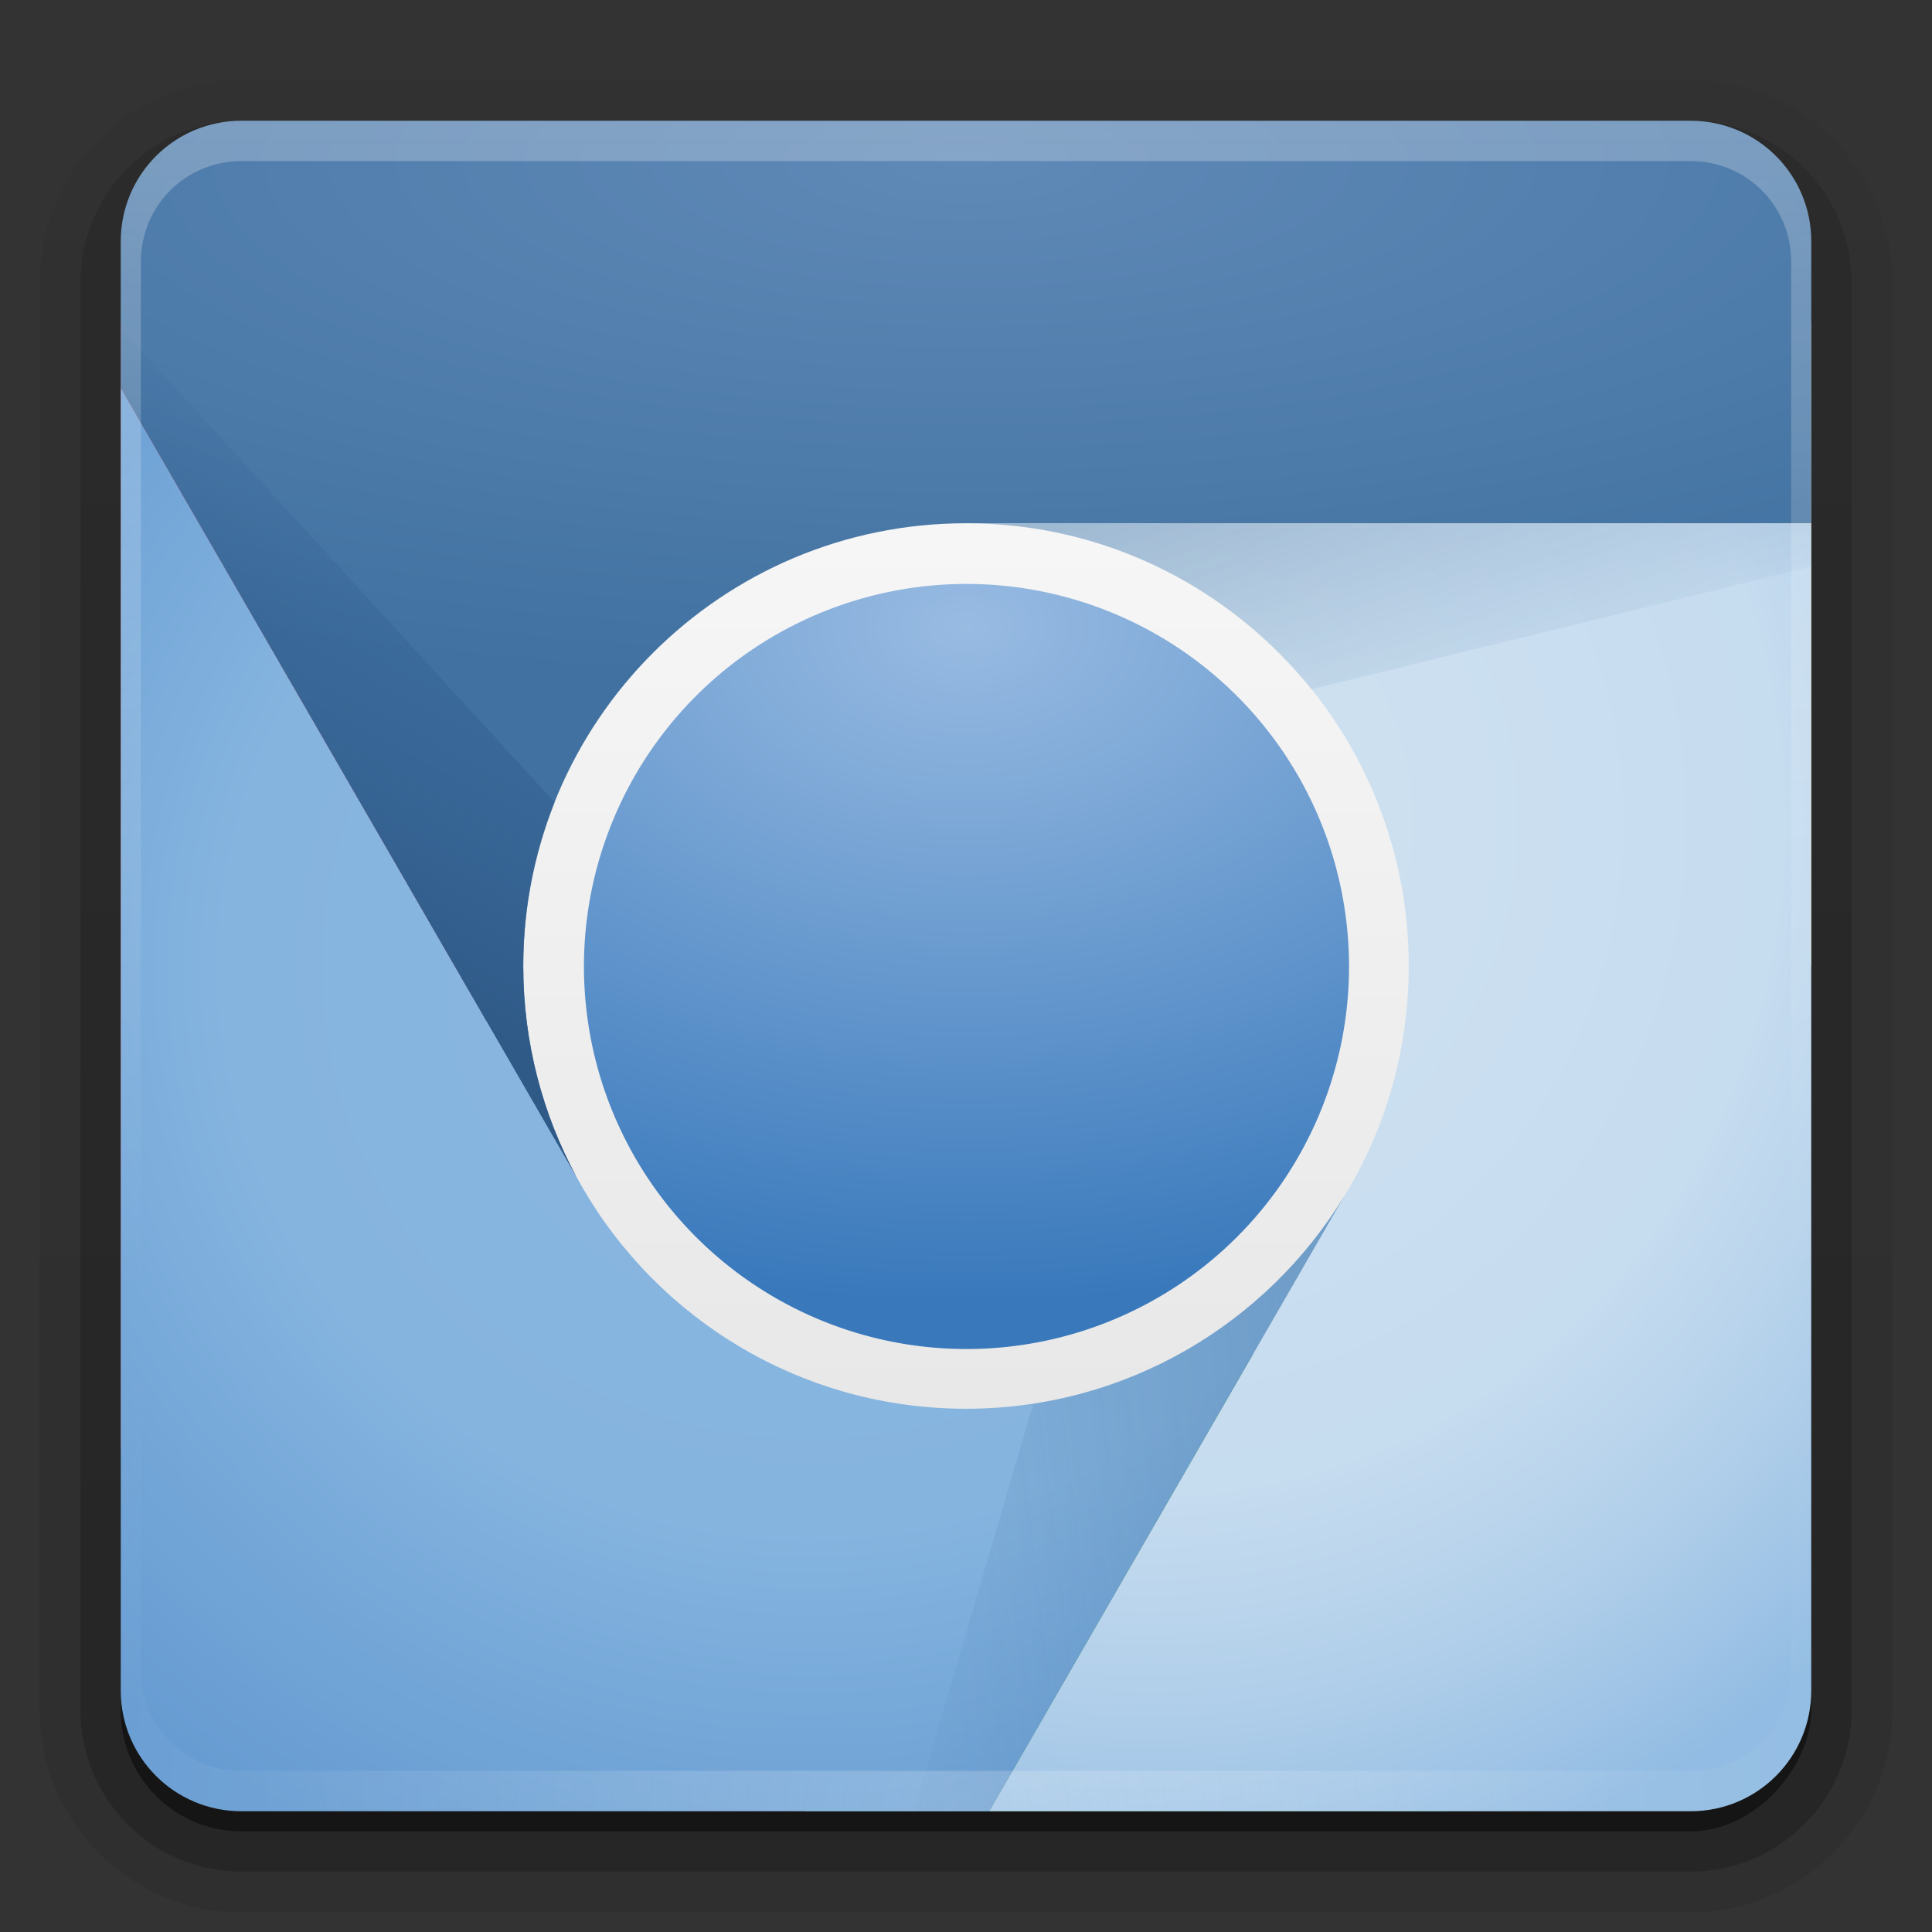 <svg height="96" width="96" xmlns="http://www.w3.org/2000/svg" xmlns:xlink="http://www.w3.org/1999/xlink"><rect width="100%" height="100%" fill="#333333" stroke="none"/><linearGradient id="a"><stop offset="0" stop-color="#2f5a88"/><stop offset="1" stop-color="#346396" stop-opacity="0"/></linearGradient><linearGradient id="b"><stop offset="0" stop-color="#fefefe"/><stop offset="1" stop-color="#fefefe" stop-opacity="0"/></linearGradient><linearGradient id="c"><stop offset="0" stop-color="#e0e0e0"/><stop offset="1" stop-color="#fefefe"/></linearGradient><linearGradient id="d" gradientUnits="userSpaceOnUse" x1="36.357" x2="36.357" xlink:href="#b" y1="6" y2="63.893"/><radialGradient id="e" cx="48" cy="90.172" gradientTransform="matrix(1.157 0 0 .996 -7.551 .197)" gradientUnits="userSpaceOnUse" r="42" xlink:href="#b"/><linearGradient id="f" gradientUnits="userSpaceOnUse" x1="158" x2="158" xlink:href="#c" y1="90" y2="5.988"/><linearGradient id="g" gradientTransform="matrix(1.006 0 0 .994 100 0)" gradientUnits="userSpaceOnUse" x1="45.448" x2="45.448" y1="92.54" y2="7.017"><stop offset="0"/><stop offset="1" stop-opacity=".588"/></linearGradient><linearGradient id="h" gradientTransform="matrix(1.024 0 0 1.012 -1.143 -98.071)" gradientUnits="userSpaceOnUse" x1="32.251" x2="32.251" xlink:href="#g" y1="6.132" y2="90.239"/><linearGradient id="i" gradientTransform="translate(0 -97)" gradientUnits="userSpaceOnUse" x1="32.251" x2="32.251" xlink:href="#g" y1="6.132" y2="90.239"/><radialGradient id="j" cx="45.438" cy="37.516" gradientTransform="matrix(0 1.778 -2.667 0 148.043 -47)" gradientUnits="userSpaceOnUse" r="16"><stop offset="0" stop-color="#98bbe2"/><stop offset="1" stop-color="#3878bb"/></radialGradient><radialGradient id="k" cx="48" cy="-6.55" gradientTransform="matrix(1.905 0 0 .625 -43.429 12.094)" gradientUnits="userSpaceOnUse" r="42"><stop offset="0" stop-color="#5f89b7"/><stop offset="1" stop-color="#4071a0"/></radialGradient><radialGradient id="l" cx="30.792" cy="55.203" gradientTransform="matrix(0 1.612 -1.666 0 132.202 -1.574)" gradientUnits="userSpaceOnUse" r="30.406"><stop offset="0" stop-color="#89b7e1"/><stop offset=".574" stop-color="#85b4df"/><stop offset=".75" stop-color="#77a9d9"/><stop offset="1" stop-color="#679cd2"/></radialGradient><radialGradient id="m" cx="80.272" cy="57.493" gradientTransform="matrix(0 2.604 -2.452 0 198.108 -168.177)" gradientUnits="userSpaceOnUse" r="21"><stop offset="0" stop-color="#d0e2f1"/><stop offset=".609" stop-color="#c6dcef"/><stop offset=".797" stop-color="#b1cfea"/><stop offset="1" stop-color="#92bce3"/></radialGradient><linearGradient id="n" gradientTransform="matrix(0 1 -1 0 206 0)" gradientUnits="userSpaceOnUse" x1="26" x2="70" y1="48" y2="48"><stop offset="0"/><stop offset="1" stop-opacity="0"/></linearGradient><linearGradient id="o" gradientUnits="userSpaceOnUse" x1="48" x2="48" xlink:href="#c" y1="93.818" y2="2.168"/><linearGradient id="p" gradientUnits="userSpaceOnUse" x1="49.923" x2="55.387" xlink:href="#a" y1="26.065" y2="42.517"/><linearGradient id="q" gradientUnits="userSpaceOnUse" x1="63.781" x2="39.037" xlink:href="#a" y1="63.379" y2="66.37"/><linearGradient id="r" gradientUnits="userSpaceOnUse" x1="25.87" x2="36.989" xlink:href="#a" y1="51.935" y2="30.996"/><g fill="url(#h)"><path d="m12-95.031c-5.511 0-10.031 4.52-10.031 10.031v71c0 5.511 4.52 10.031 10.031 10.031h72c5.511 0 10.031-4.52 10.031-10.031v-71c0-5.511-4.52-10.031-10.031-10.031z" opacity=".08" transform="scale(1 -1)"/><path d="m12-94.031c-4.972 0-9.031 4.06-9.031 9.031v71c0 4.972 4.06 9.031 9.031 9.031h72c4.972 0 9.031-4.06 9.031-9.031v-71c0-4.972-4.06-9.031-9.031-9.031z" opacity=".1" transform="scale(1 -1)"/><path d="m12-93c-4.409 0-8 3.591-8 8v71c0 4.409 3.591 8 8 8h72c4.409 0 8-3.591 8-8v-71c0-4.409-3.591-8-8-8z" opacity=".2" transform="scale(1 -1)"/><rect height="85" opacity=".3" rx="7" transform="scale(1 -1)" width="86" x="5" y="-92"/></g><rect fill="url(#i)" height="84" opacity=".45" rx="6" transform="scale(1 -1)" width="84" x="6" y="-91"/><path d="m46 16c-3.324 0-6 2.676-6 6v5.5c2.48-.969 5.177-1.5 8-1.5 12.15 0 22 9.85 22 22h20v-22-10z" fill="#dca325"/><path d="m69.938 49.5c-.23 3.447-1.239 6.67-2.875 9.5-.08.139-.167.269-.25.406-3.859 6.35-10.839 10.594-18.812 10.594-2.828 0-5.516-.529-8-1.5v21.5h9.156 22.844v-36c0-1.806-.808-3.402-2.062-4.5z" fill="#3b9342"/><path d="m6 16v3.281 52.719h28c2.503 0 4.629-1.518 5.531-3.688-4.464-1.864-8.194-5.161-10.594-9.312-.097-.167-.189-.33-.281-.5-1.693-3.117-2.656-6.703-2.656-10.5 0-9.327 5.806-17.299 14-20.5v-5.5c0-3.324-2.676-6-6-6z" fill="#df2227"/><path d="m48 24c-13.255 0-24 10.745-24 24s10.745 24 24 24 24-10.745 24-24-10.745-24-24-24z" fill="url(#o)"/><rect fill="url(#f)" height="84" rx="6" width="84" x="116" y="6"/><path d="m12 6c-3.324 0-6 2.676-6 6v7.281l22.656 39.219c-1.693-3.117-2.656-6.703-2.656-10.5 0-12.15 9.85-22 22-22h42v-14c0-3.324-2.676-6-6-6z" fill="url(#k)"/><path d="m48 26c12.15 0 22 9.85 22 22 0 4.004-1.068 7.766-2.938 11-.08.139-.167.269-.25.406l-17.656 30.594h34.844c3.324 0 6-2.676 6-6v-58z" fill="url(#m)"/><path d="m6 19.281v64.719c0 3.324 2.676 6 6 6h37.156l17.656-30.594c-3.859 6.35-10.839 10.594-18.812 10.594-8.146 0-15.26-4.42-19.062-11-.097-.167-.189-.33-.281-.5z" fill="url(#l)"/><path d="m48 216h66v-46h-134v100h68z" fill="#f00" opacity=".5"/><path d="m67.053 249-33 57.158 39.837 23 67-116.047-86.603-50-34 58.89z" fill="#f00" opacity=".5"/><path d="m28.947 249-33-57.158-39.837 23 67 116.047 86.603-50-34-58.89z" fill="#f00" opacity=".5"/><path d="m64 48a16 16 0 1 1 -32 0 16 16 0 1 1 32 0z" fill="url(#j)" transform="matrix(1.188 0 0 1.188 -9 -9)"/><path d="m180 48c0-12.15-9.85-22-22-22s-22 9.85-22 22 9.85 22 22 22 22-9.85 22-22zm-1 0c0 11.598-9.402 21-21 21s-21-9.402-21-21 9.402-21 21-21 21 9.402 21 21z" fill="url(#n)" opacity=".1"/><path d="m48 26c6.946 0 13.124 3.223 17.156 8.25l24.844-6.094v-2.156z" fill="url(#p)" opacity=".3"/><path d="m66.812 59.406c-3.308 5.445-8.912 9.343-15.469 10.344l-5.938 20.25h3.75z" fill="url(#q)" opacity=".25"/><path d="m6 16.312v2.969l22.656 39.219c-1.693-3.117-2.656-6.703-2.656-10.5 0-2.872.561-5.609 1.562-8.125z" fill="url(#r)"/><path d="m12 90c-3.324 0-6-2.676-6-6v-2-68-2c0-.335.041-.651.094-.969.049-.296.097-.597.188-.875.01-.03.021-.064.031-.094.099-.288.235-.547.375-.812.145-.274.316-.536.5-.781s.374-.473.594-.688c.44-.428.943-.815 1.5-1.094.279-.14.573-.247.875-.344-.256.1-.487.236-.719.375-.007.004-.024-.004-.031 0-.032.019-.062.043-.094.062-.12.077-.231.164-.344.25-.106.081-.213.161-.312.25-.178.161-.347.345-.5.531-.108.13-.218.265-.312.406-.025.038-.038.086-.062.125-.065.103-.13.205-.188.312-.101.195-.206.416-.281.625-.008.022-.024.041-.031.062-.032.092-.036.187-.062.281-.03.107-.07.203-.094.312-.073.342-.125.698-.125 1.062v2 68 2c0 2.782 2.218 5 5 5h2 68 2c2.782 0 5-2.218 5-5v-2-68-2c0-.364-.052-.721-.125-1.062-.044-.207-.088-.398-.156-.594-.008-.022-.023-.041-.031-.062-.063-.174-.138-.367-.219-.531-.042-.083-.079-.17-.125-.25-.055-.097-.127-.188-.188-.281-.094-.141-.205-.276-.312-.406-.143-.174-.303-.347-.469-.5-.011-.01-.02-.021-.031-.031-.138-.126-.285-.234-.438-.344-.103-.073-.204-.153-.312-.219-.007-.004-.024.004-.031 0-.232-.139-.463-.275-.719-.375.302.097.596.204.875.344.557.279 1.06.666 1.5 1.094.22.214.409.442.594.688s.355.508.5.781c.14.265.276.525.375.812.01.031.021.063.031.094.09.278.139.579.188.875.052.318.094.634.094.969v2 68 2c0 3.324-2.676 6-6 6z" fill="url(#e)" opacity=".2"/><path d="m12 6c-3.324 0-6 2.676-6 6v2 68 2c0 .335.041.651.094.969.049.296.097.597.188.875.01.03.021.064.031.094.099.288.235.547.375.812.145.274.316.536.5.781s.374.473.594.688c.44.428.943.815 1.5 1.094.279.14.573.247.875.344-.256-.1-.487-.236-.719-.375-.007-.004-.024.004-.031 0-.032-.019-.062-.043-.094-.062-.12-.077-.231-.164-.344-.25-.106-.081-.213-.161-.312-.25-.178-.161-.347-.345-.5-.531-.108-.13-.218-.265-.312-.406-.025-.038-.038-.086-.062-.125-.065-.103-.13-.205-.188-.312-.101-.195-.206-.416-.281-.625-.008-.022-.024-.041-.031-.062-.032-.092-.036-.187-.062-.281-.03-.107-.07-.203-.094-.312-.073-.342-.125-.698-.125-1.062v-2-68-2c0-2.782 2.218-5 5-5h2 68 2c2.782 0 5 2.218 5 5v2 68 2c0 .364-.052.721-.125 1.062-.044.207-.088.398-.156.594-.008.022-.023.041-.031.062-.063.174-.138.367-.219.531-.042.083-.079.17-.125.25-.055.097-.127.188-.188.281-.094.141-.205.276-.312.406-.143.174-.303.347-.469.5-.011.01-.02.021-.031.031-.138.126-.285.234-.438.344-.103.073-.204.153-.312.219-.007.004-.024-.004-.031 0-.232.139-.463.275-.719.375.302-.097.596-.204.875-.344.557-.279 1.06-.666 1.5-1.094.22-.214.409-.442.594-.688s.355-.508.5-.781c.14-.265.276-.525.375-.812.01-.031.021-.063.031-.094.09-.278.139-.579.188-.875.052-.318.094-.634.094-.969v-2-68-2c0-3.324-2.676-6-6-6z" fill="url(#d)" opacity=".25"/></svg>